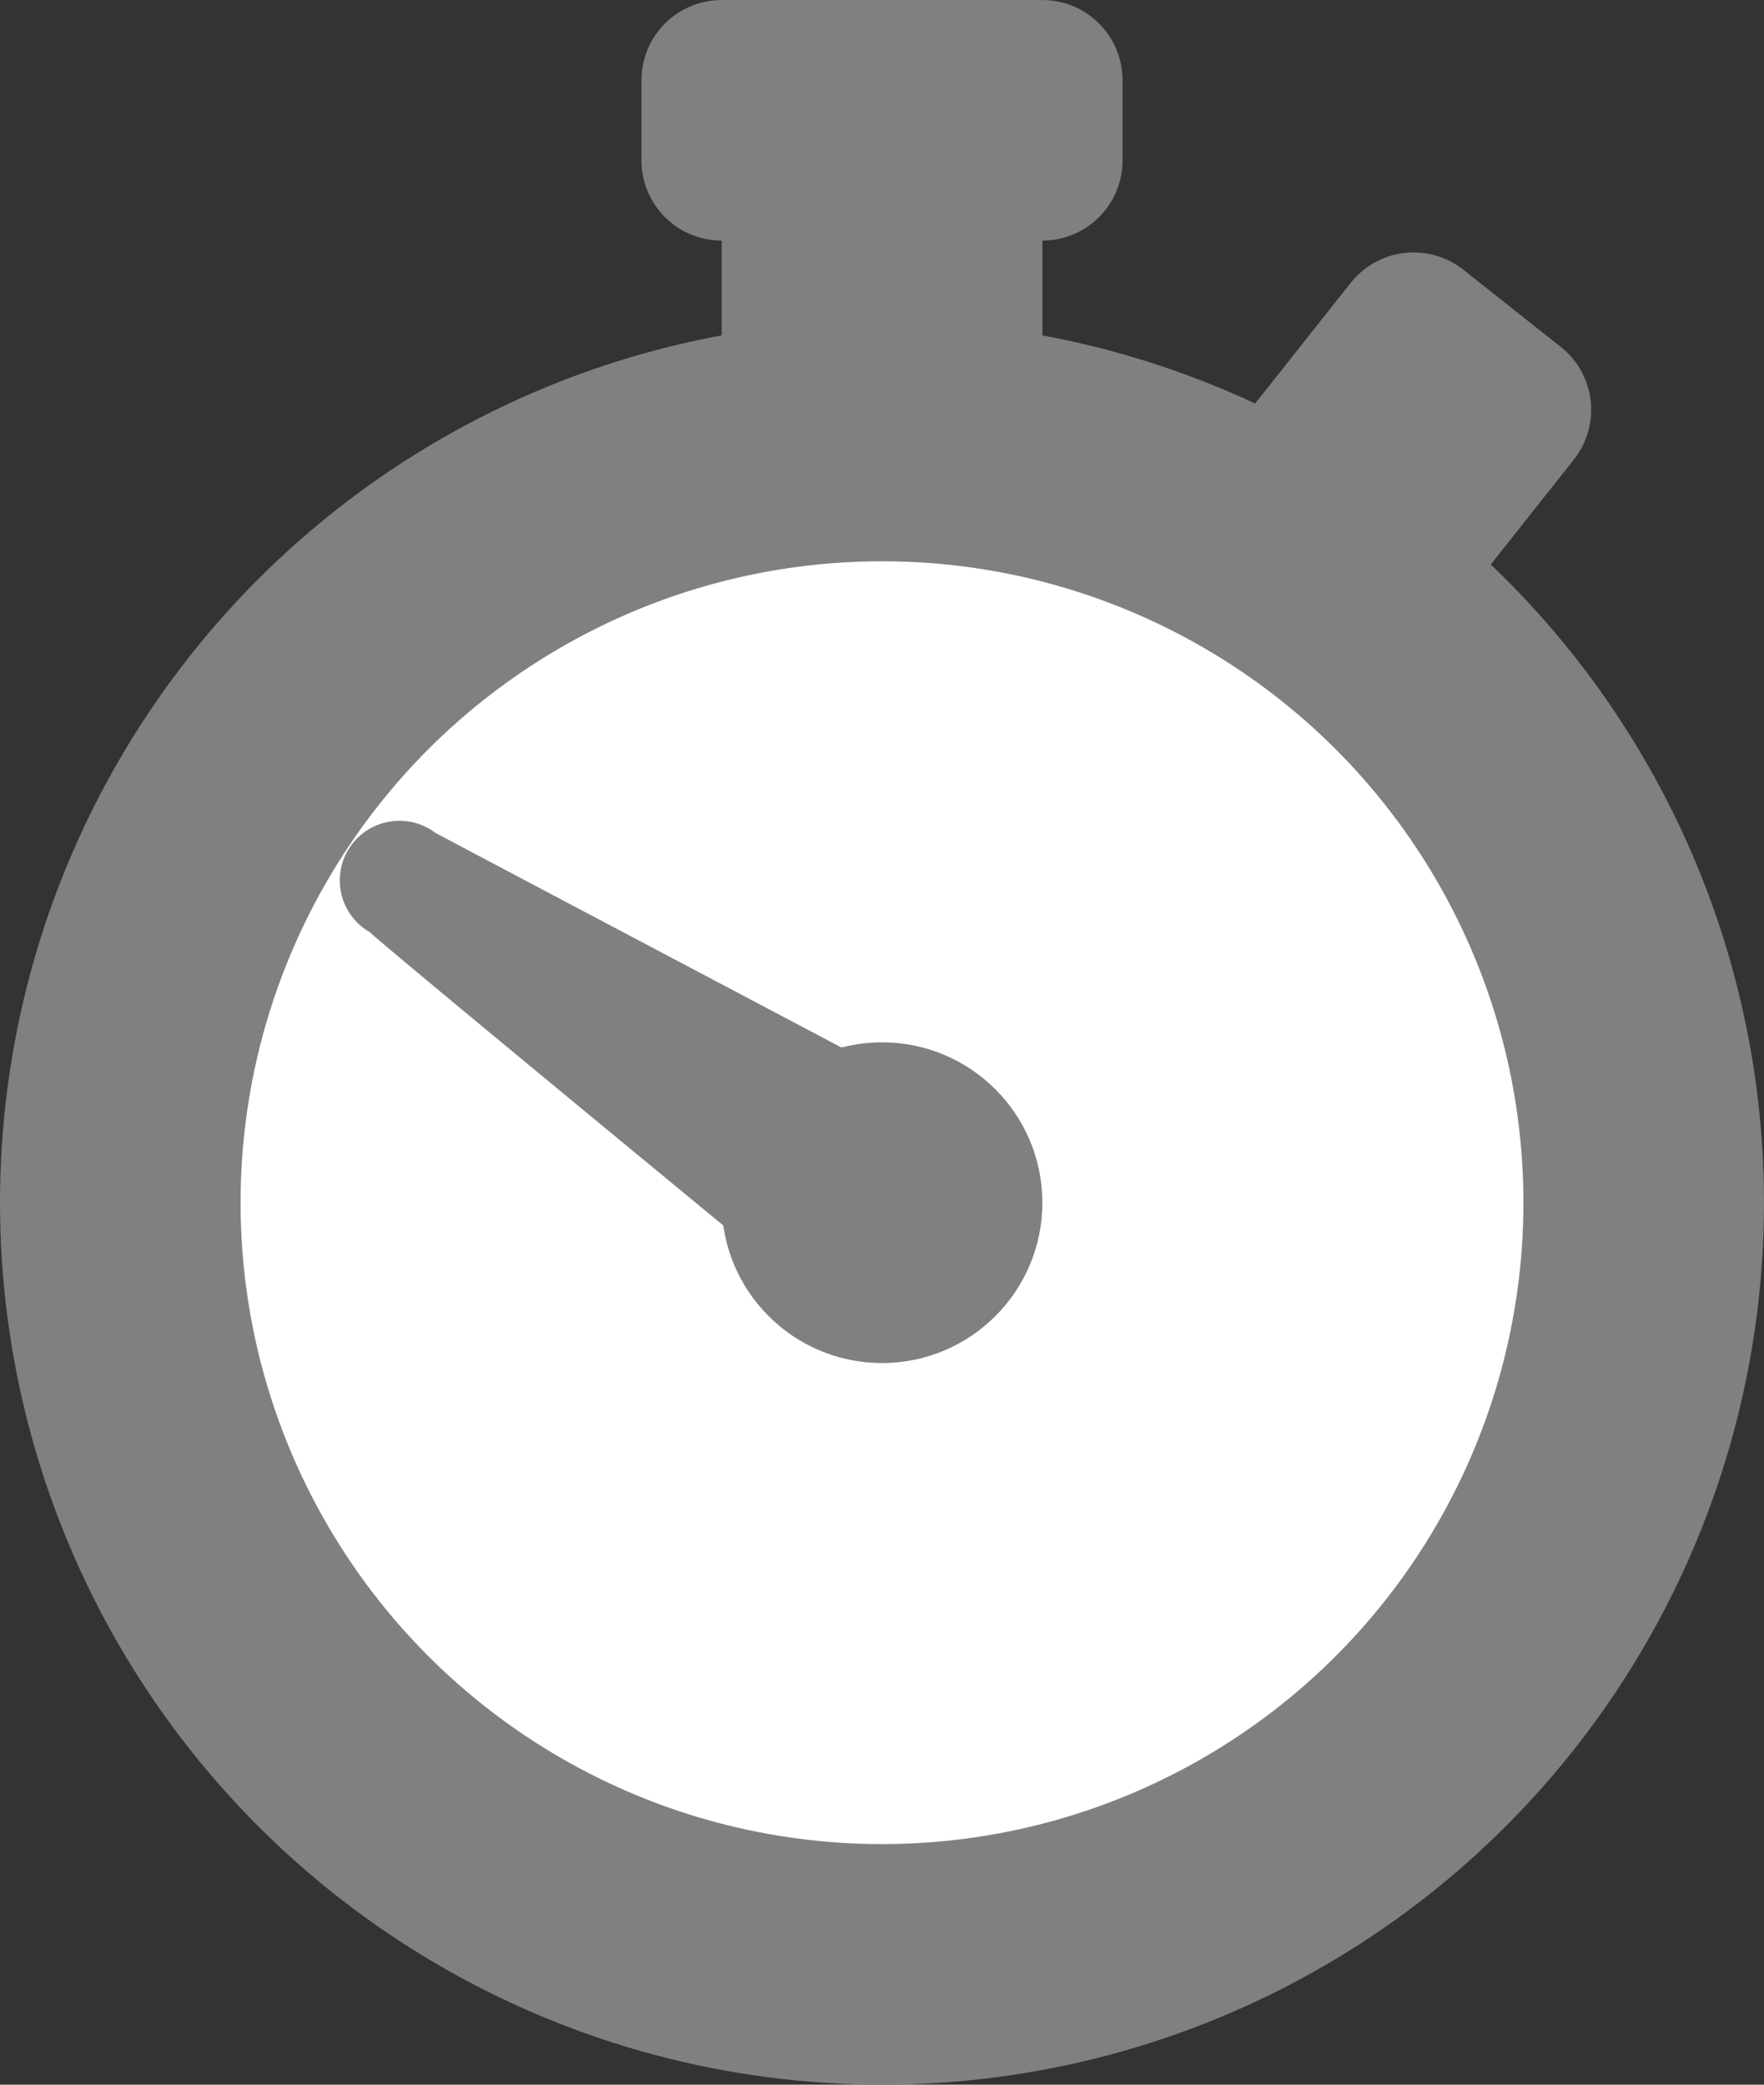 <svg xmlns="http://www.w3.org/2000/svg" width="26.632" height="31.474" viewBox="0 0 26.632 31.474"><rect x="0" y="0" width="26.632" height="31.474" fill="#333333" stroke="none"/><defs><style>.a{fill:#fff;stroke-width:3.632px;}.a,.c{stroke:gray;stroke-linecap:round;stroke-linejoin:round;}.b{fill:gray;}.c{fill:none;stroke-width:2.421px;}</style></defs><g transform="translate(-865.184 -186.136)"><g transform="translate(-3931.064 -2316.333)"><circle class="a" cx="11.5" cy="11.5" r="11.5" transform="translate(4798.064 2509.127)"/><circle class="b" cx="2.421" cy="2.421" r="2.421" transform="translate(4807.143 2518.206)"/><path class="b" d="M4802.831,2515.048c.247.135,7.732,4.087,7.732,4.087l-2,2.985s-6.372-5.243-6.736-5.58a.9.9,0,1,1,1-1.492Z"/><rect class="c" width="4.842" height="1.211" transform="translate(4807.143 2503.68)"/><rect class="c" width="2.421" height="1.876" transform="matrix(0.621, -0.784, 0.784, 0.621, 4816.086, 2509.389)"/><rect class="c" width="2.421" height="2.421" transform="translate(4808.354 2506.101)"/></g></g></svg>